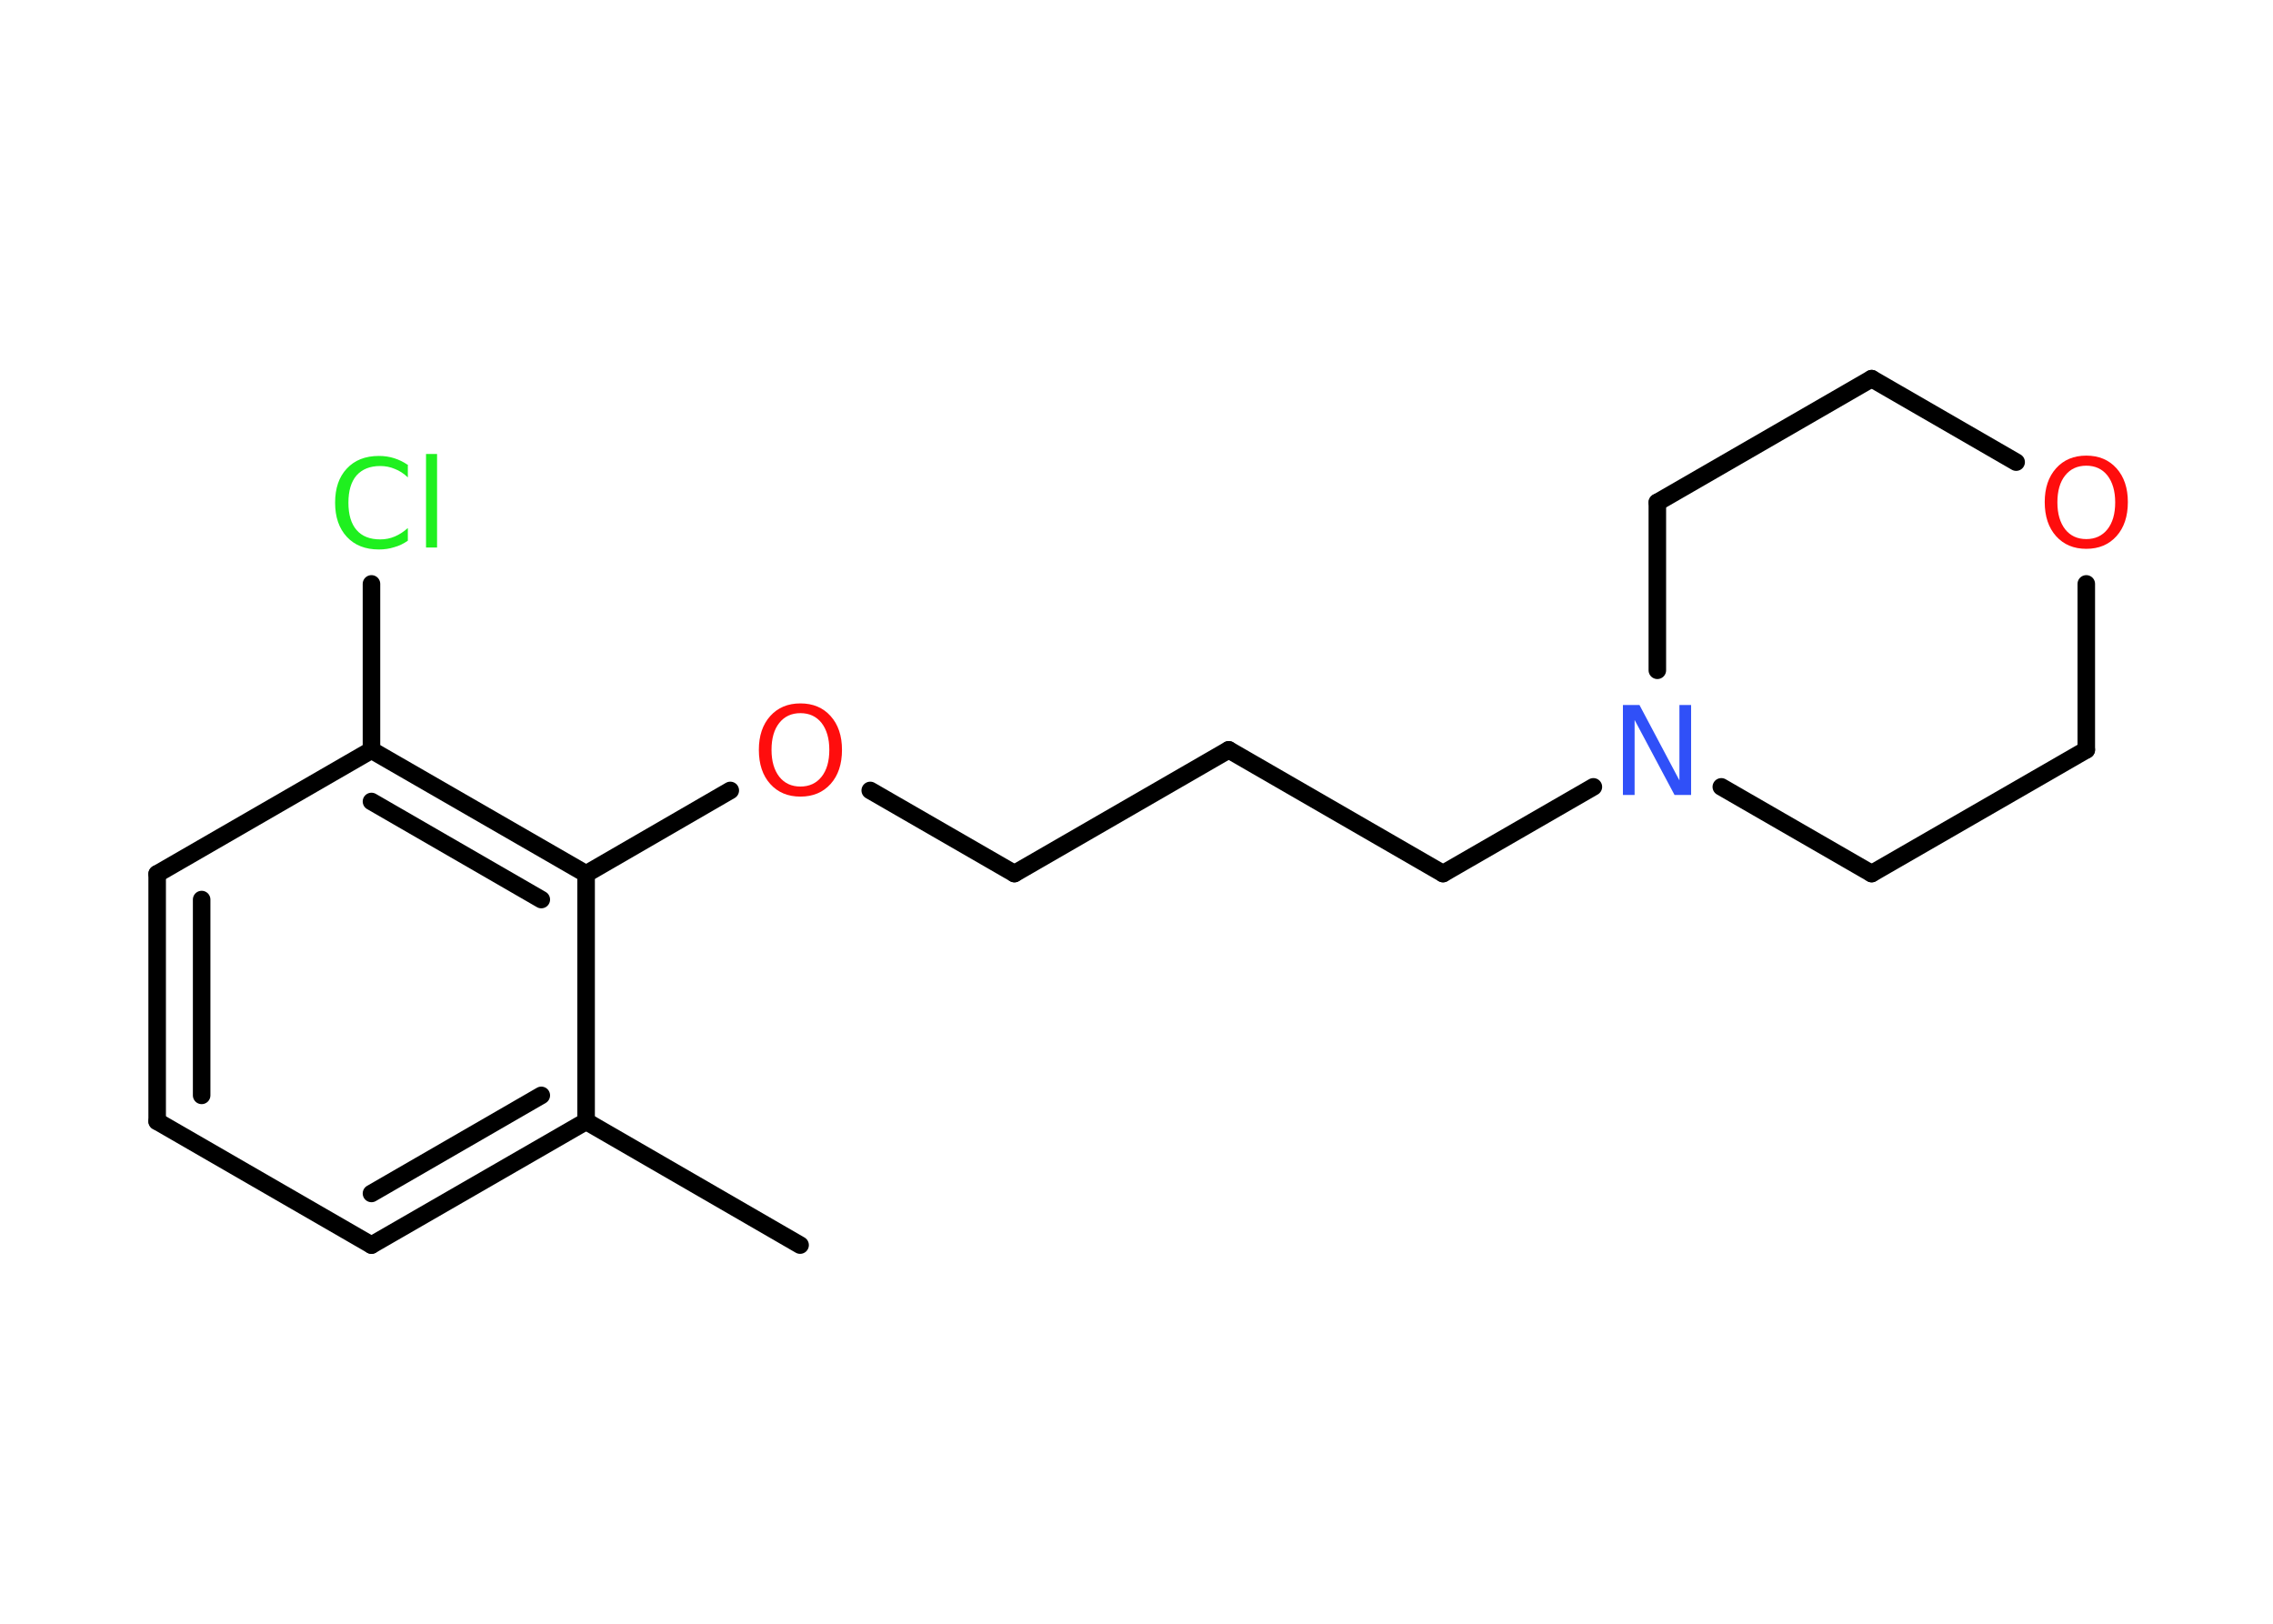 <?xml version='1.0' encoding='UTF-8'?>
<!DOCTYPE svg PUBLIC "-//W3C//DTD SVG 1.1//EN" "http://www.w3.org/Graphics/SVG/1.1/DTD/svg11.dtd">
<svg version='1.2' xmlns='http://www.w3.org/2000/svg' xmlns:xlink='http://www.w3.org/1999/xlink' width='70.0mm' height='50.0mm' viewBox='0 0 70.0 50.0'>
  <desc>Generated by the Chemistry Development Kit (http://github.com/cdk)</desc>
  <g stroke-linecap='round' stroke-linejoin='round' stroke='#000000' stroke-width='.54' fill='#FF0D0D'>
    <rect x='.0' y='.0' width='70.0' height='50.0' fill='#FFFFFF' stroke='none'/>
    <g id='mol1' class='mol'>
      <line id='mol1bnd1' class='bond' x1='24.64' y1='38.34' x2='18.05' y2='34.53'/>
      <g id='mol1bnd2' class='bond'>
        <line x1='11.44' y1='38.34' x2='18.05' y2='34.53'/>
        <line x1='11.44' y1='36.75' x2='16.67' y2='33.73'/>
      </g>
      <line id='mol1bnd3' class='bond' x1='11.44' y1='38.34' x2='4.84' y2='34.53'/>
      <g id='mol1bnd4' class='bond'>
        <line x1='4.84' y1='26.91' x2='4.84' y2='34.53'/>
        <line x1='6.21' y1='27.7' x2='6.21' y2='33.73'/>
      </g>
      <line id='mol1bnd5' class='bond' x1='4.84' y1='26.91' x2='11.44' y2='23.1'/>
      <line id='mol1bnd6' class='bond' x1='11.44' y1='23.1' x2='11.44' y2='17.98'/>
      <g id='mol1bnd7' class='bond'>
        <line x1='18.05' y1='26.91' x2='11.44' y2='23.1'/>
        <line x1='16.67' y1='27.7' x2='11.44' y2='24.68'/>
      </g>
      <line id='mol1bnd8' class='bond' x1='18.05' y1='34.53' x2='18.05' y2='26.91'/>
      <line id='mol1bnd9' class='bond' x1='18.05' y1='26.91' x2='22.49' y2='24.34'/>
      <line id='mol1bnd10' class='bond' x1='26.8' y1='24.34' x2='31.24' y2='26.9'/>
      <line id='mol1bnd11' class='bond' x1='31.24' y1='26.9' x2='37.84' y2='23.09'/>
      <line id='mol1bnd12' class='bond' x1='37.84' y1='23.09' x2='44.44' y2='26.9'/>
      <line id='mol1bnd13' class='bond' x1='44.44' y1='26.9' x2='49.07' y2='24.23'/>
      <line id='mol1bnd14' class='bond' x1='51.04' y1='20.64' x2='51.04' y2='15.47'/>
      <line id='mol1bnd15' class='bond' x1='51.04' y1='15.47' x2='57.64' y2='11.66'/>
      <line id='mol1bnd16' class='bond' x1='57.64' y1='11.66' x2='62.09' y2='14.23'/>
      <line id='mol1bnd17' class='bond' x1='64.25' y1='17.98' x2='64.25' y2='23.09'/>
      <line id='mol1bnd18' class='bond' x1='64.25' y1='23.09' x2='57.64' y2='26.9'/>
      <line id='mol1bnd19' class='bond' x1='53.01' y1='24.23' x2='57.64' y2='26.9'/>
      <path id='mol1atm7' class='atom' d='M12.56 14.3v.4q-.19 -.18 -.4 -.26q-.21 -.09 -.45 -.09q-.47 .0 -.73 .29q-.25 .29 -.25 .84q.0 .55 .25 .84q.25 .29 .73 .29q.24 .0 .45 -.09q.21 -.09 .4 -.26v.39q-.2 .14 -.42 .2q-.22 .07 -.47 .07q-.63 .0 -.99 -.39q-.36 -.39 -.36 -1.05q.0 -.67 .36 -1.05q.36 -.39 .99 -.39q.25 .0 .47 .07q.22 .07 .41 .2zM13.12 13.98h.34v2.88h-.34v-2.88z' stroke='none' fill='#1FF01F'/>
      <path id='mol1atm9' class='atom' d='M24.65 21.96q-.41 .0 -.65 .3q-.24 .3 -.24 .83q.0 .52 .24 .83q.24 .3 .65 .3q.41 .0 .65 -.3q.24 -.3 .24 -.83q.0 -.52 -.24 -.83q-.24 -.3 -.65 -.3zM24.65 21.66q.58 .0 .93 .39q.35 .39 .35 1.04q.0 .66 -.35 1.05q-.35 .39 -.93 .39q-.58 .0 -.93 -.39q-.35 -.39 -.35 -1.05q.0 -.65 .35 -1.04q.35 -.39 .93 -.39z' stroke='none'/>
      <path id='mol1atm13' class='atom' d='M49.99 21.71h.5l1.23 2.32v-2.32h.36v2.77h-.51l-1.23 -2.31v2.31h-.36v-2.77z' stroke='none' fill='#3050F8'/>
      <path id='mol1atm16' class='atom' d='M64.25 14.34q-.41 .0 -.65 .3q-.24 .3 -.24 .83q.0 .52 .24 .83q.24 .3 .65 .3q.41 .0 .65 -.3q.24 -.3 .24 -.83q.0 -.52 -.24 -.83q-.24 -.3 -.65 -.3zM64.25 14.03q.58 .0 .93 .39q.35 .39 .35 1.04q.0 .66 -.35 1.05q-.35 .39 -.93 .39q-.58 .0 -.93 -.39q-.35 -.39 -.35 -1.05q.0 -.65 .35 -1.04q.35 -.39 .93 -.39z' stroke='none'/>
    </g>
  </g>
</svg>
